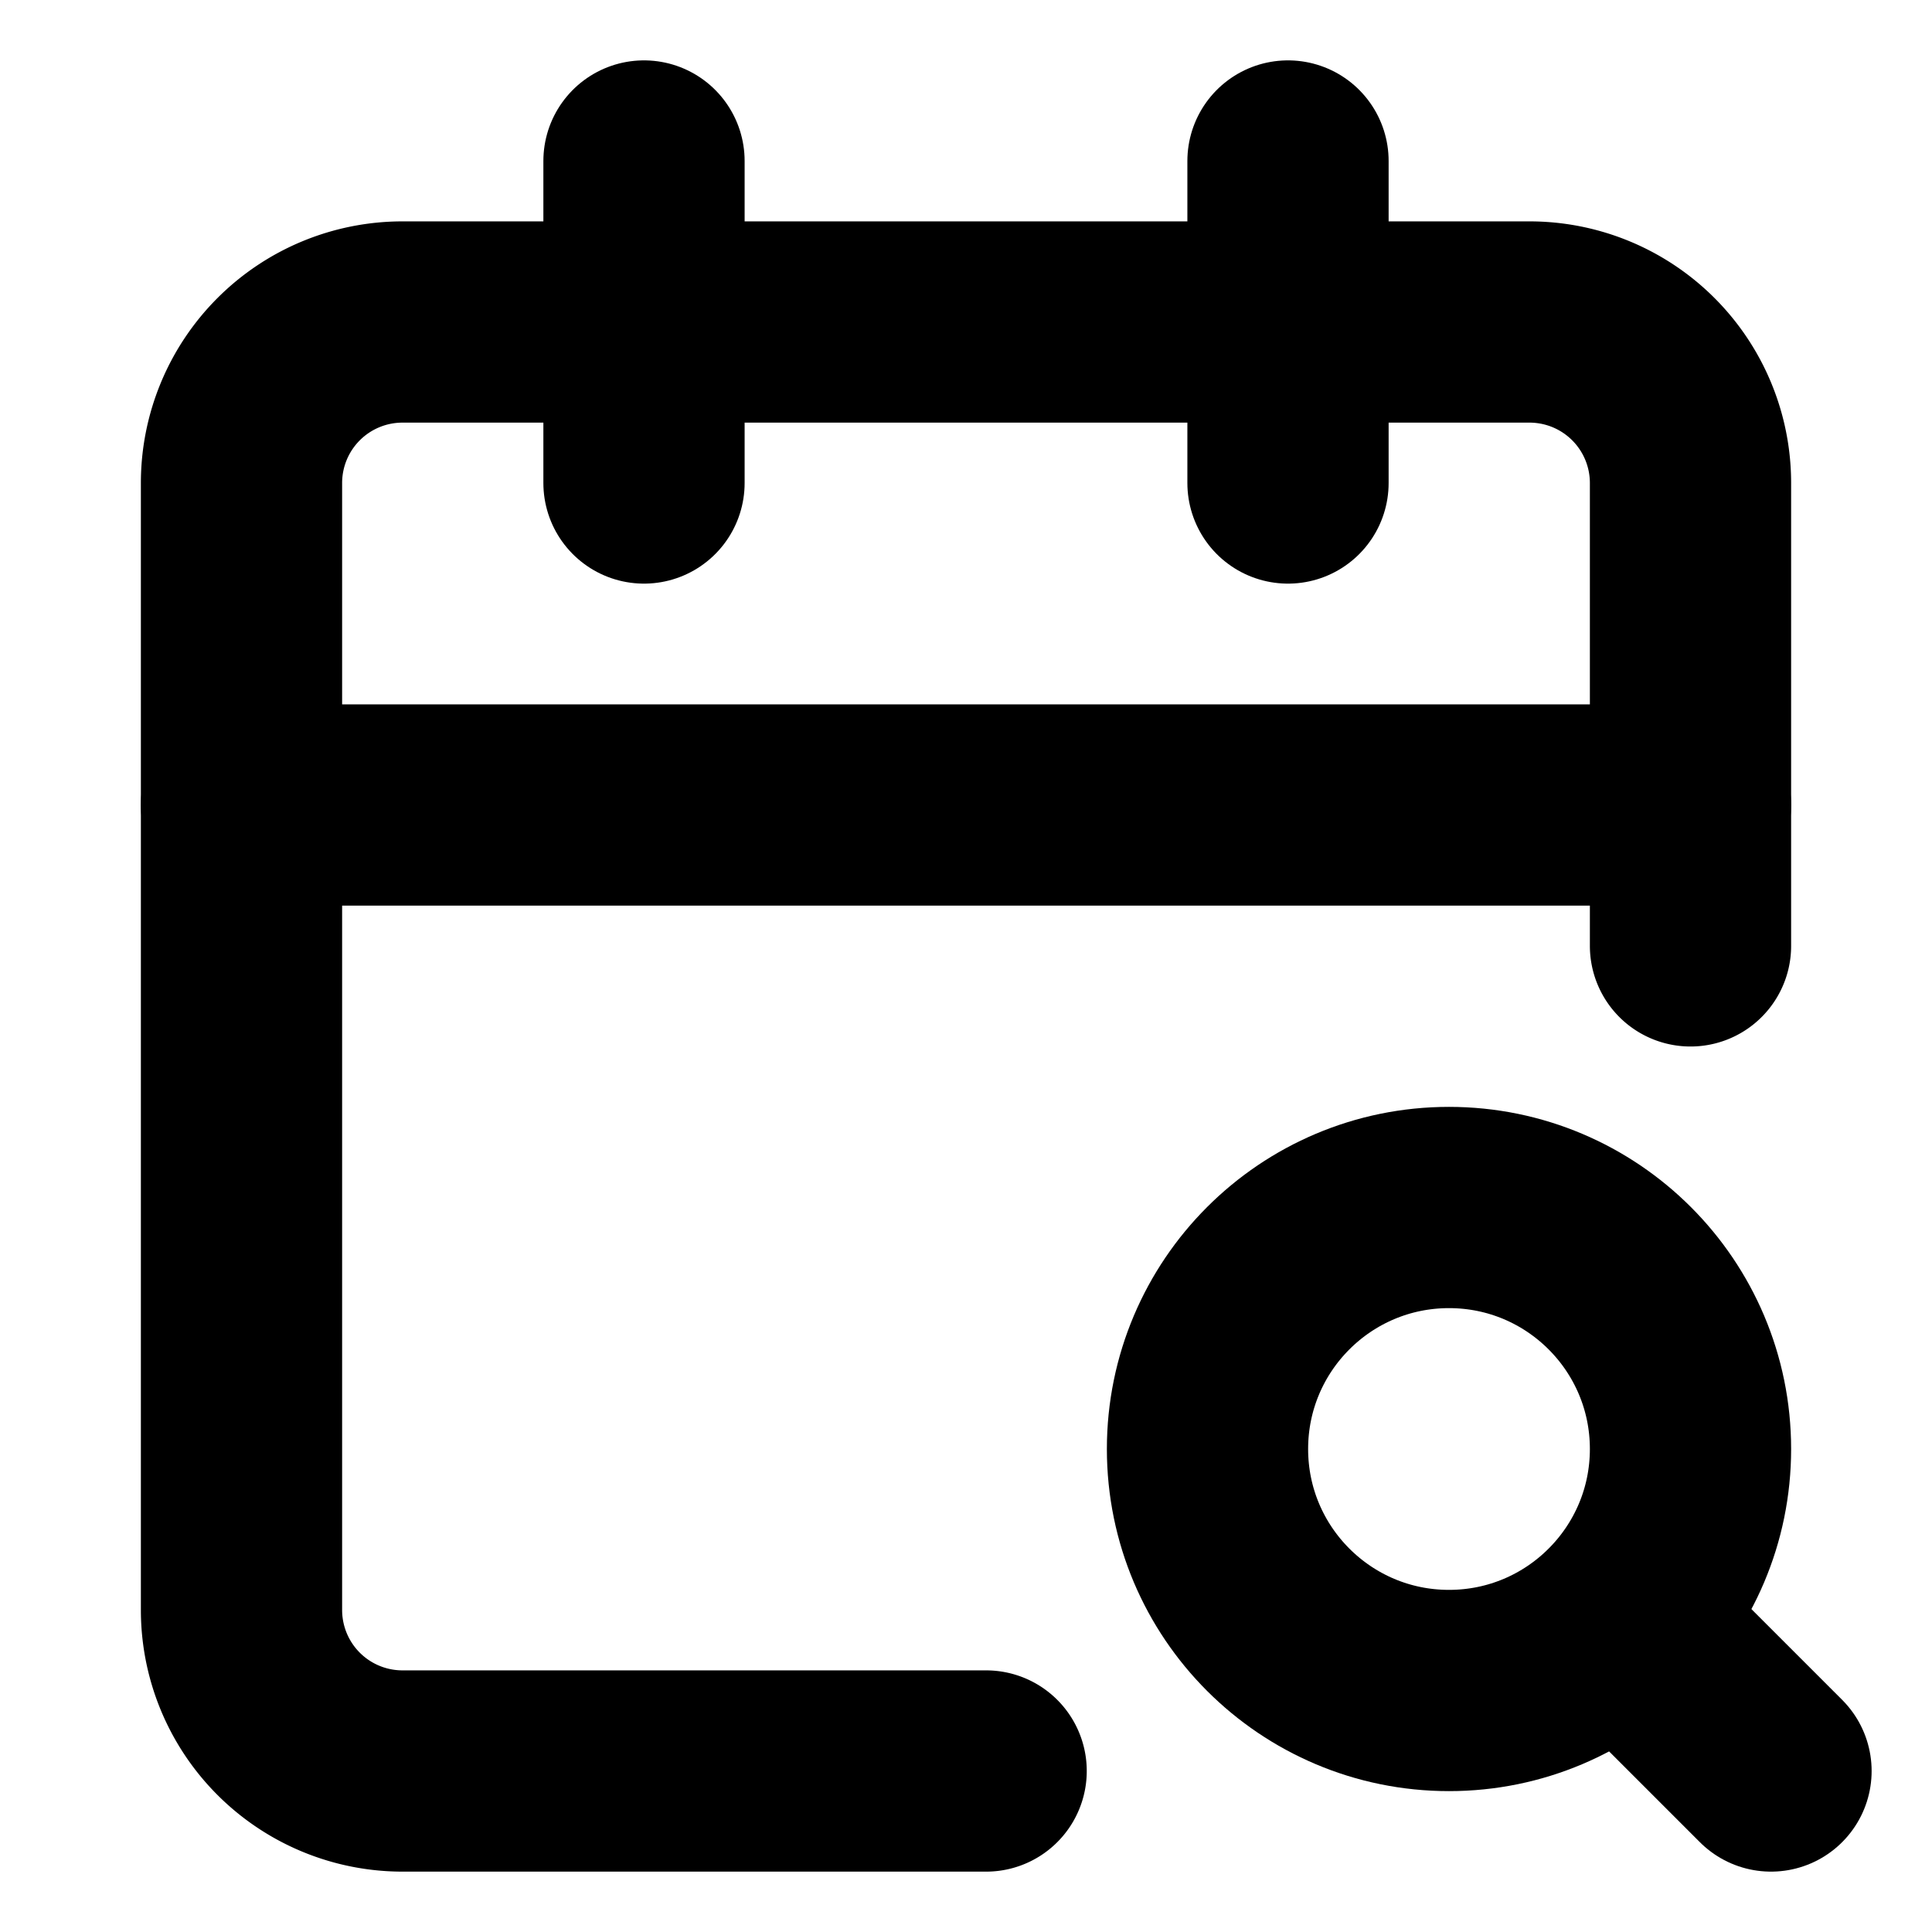 <?xml version="1.0"?>
<svg xmlns="http://www.w3.org/2000/svg" width="24" height="24" viewBox="0 0 24 24" fill="none" stroke="currentColor" stroke-width="2.500" stroke-linecap="round" stroke-linejoin="round">
  <path d="M16 2v4"/>
  <path d="M21 11.75V6a2 2 0 0 0-2-2H5a2 2 0 0 0-2 2v14a2 2 0 0 0 2 2h7.25"/>
  <path d="m22 22-1.875-1.875"/>
  <path d="M3 10h18"/>
  <path d="M8 2v4"/>
  <circle cx="18" cy="18" r="3"/>
</svg>
